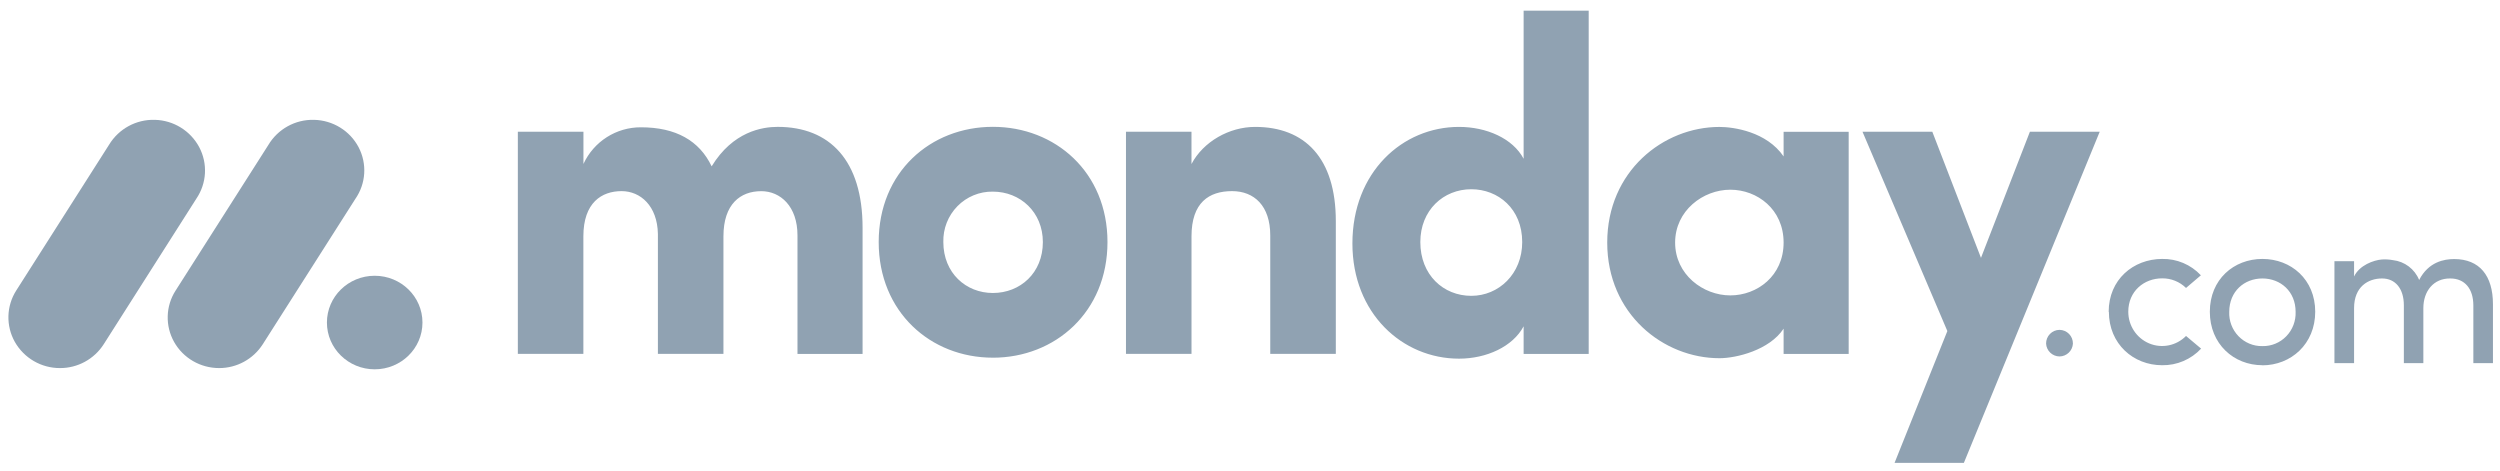 <svg width="138" height="26" viewBox="0 0 138 26" fill="none" xmlns="http://www.w3.org/2000/svg">
<g id="Group">
<g id="Group_2">
<path id="Vector" d="M3.307 20.318C2.279 20.32 1.328 19.769 0.82 18.875C0.319 17.986 0.349 16.893 0.898 16.033L6.021 7.989C6.554 7.109 7.52 6.584 8.549 6.615C9.577 6.64 10.513 7.216 10.997 8.124C11.474 9.027 11.415 10.113 10.842 10.961L5.723 19.005C5.196 19.827 4.284 20.323 3.307 20.318Z" fill="#90A2B2"/>
<path id="Vector_2" d="M12.095 20.318C11.062 20.318 10.111 19.765 9.612 18.878C9.112 17.991 9.142 16.901 9.69 16.044L14.803 8.018C15.329 7.125 16.298 6.588 17.334 6.615C18.376 6.638 19.32 7.22 19.797 8.132C20.272 9.044 20.202 10.136 19.613 10.982L14.501 19.008C13.975 19.826 13.068 20.32 12.095 20.318Z" fill="#90A2B2"/>
<path id="Vector_3" d="M20.683 20.386C22.14 20.386 23.32 19.23 23.32 17.804C23.32 16.378 22.14 15.222 20.683 15.222C19.227 15.222 18.046 16.378 18.046 17.804C18.046 19.23 19.227 20.386 20.683 20.386Z" fill="#90A2B2"/>
</g>
<path id="Vector_4" d="M135.256 15.371C136.053 15.371 136.529 15.937 136.529 16.865V20.045H137.611V16.793C137.611 15.214 136.868 14.3 135.47 14.3C134.923 14.3 134.055 14.449 133.537 15.455C133.292 14.851 132.734 14.43 132.086 14.359C131.886 14.322 131.681 14.31 131.478 14.323C131.033 14.359 130.241 14.636 129.945 15.263V14.42H128.861V20.045H129.945V17.009C129.945 15.829 130.717 15.371 131.491 15.371C132.216 15.371 132.693 15.925 132.693 16.853V20.045H133.769V17.009C133.769 16.07 134.334 15.36 135.256 15.371ZM124.886 19.105C125.381 19.116 125.858 18.919 126.205 18.56C126.552 18.202 126.736 17.715 126.718 17.215C126.718 16.082 125.884 15.371 124.886 15.371C123.886 15.371 123.054 16.082 123.054 17.215C123.034 17.714 123.219 18.2 123.564 18.557C123.909 18.915 124.385 19.114 124.877 19.105H124.886ZM124.886 20.16C123.304 20.16 121.983 18.991 121.983 17.208C121.983 15.425 123.304 14.293 124.886 14.293C126.468 14.293 127.8 15.425 127.8 17.208C127.8 18.991 126.461 20.166 124.878 20.166L124.886 20.16ZM116.41 17.208L116.399 17.215C116.399 15.431 117.754 14.3 119.348 14.293C120.157 14.277 120.935 14.605 121.489 15.196L120.669 15.895C120.316 15.549 119.841 15.359 119.348 15.365C118.349 15.365 117.481 16.076 117.481 17.208C117.481 17.973 117.936 18.663 118.634 18.956C119.331 19.248 120.135 19.086 120.669 18.545L121.501 19.244C120.945 19.841 120.163 20.174 119.348 20.16C117.766 20.16 116.41 18.991 116.41 17.208ZM112.944 18.965C112.942 18.767 113.019 18.575 113.158 18.433C113.296 18.291 113.486 18.21 113.685 18.208C113.883 18.21 114.073 18.291 114.212 18.433C114.35 18.575 114.427 18.767 114.425 18.965C114.405 19.361 114.08 19.672 113.685 19.676C113.289 19.672 112.964 19.361 112.944 18.965Z" fill="#90A2B2"/>
<path id="Vector_5" d="M115.905 7.27H112.051L109.35 14.234L106.663 7.27H102.809L107.494 18.274L104.58 25.55H108.406L115.905 7.27ZM92.467 13.391C92.467 15.149 94.004 16.306 95.514 16.306C96.997 16.306 98.455 15.229 98.455 13.39C98.455 11.55 96.997 10.472 95.514 10.472C94.004 10.472 92.467 11.63 92.467 13.39V13.391ZM98.455 19.536V18.143C97.673 19.326 95.85 19.773 94.915 19.773C91.817 19.773 88.719 17.331 88.719 13.39C88.719 9.449 91.816 7.007 94.915 7.007C95.695 7.007 97.518 7.267 98.455 8.635V7.274H102.047V19.538L98.455 19.537V19.536ZM87.696 19.536H84.104V18.012C83.504 19.141 82.048 19.798 80.537 19.798C77.413 19.798 74.653 17.303 74.653 13.44C74.653 9.503 77.413 7.005 80.537 7.005C82.046 7.005 83.506 7.634 84.104 8.764V0.588H87.696V19.536ZM84.026 13.362C84.026 11.524 82.698 10.446 81.215 10.446C79.678 10.446 78.402 11.602 78.402 13.362C78.402 15.179 79.678 16.33 81.214 16.33C82.725 16.332 84.026 15.123 84.026 13.362ZM65.771 13.046C65.771 11.181 66.734 10.55 68.01 10.55C69.233 10.55 70.118 11.364 70.118 12.992V19.534H73.737V12.206C73.737 8.713 72.018 7.005 69.284 7.005C67.852 7.005 66.421 7.819 65.77 9.054V7.27H62.154V19.534H65.771V13.046ZM54.806 19.744C51.37 19.744 48.504 17.223 48.504 13.361C48.504 9.498 51.367 7.001 54.806 7.001C58.245 7.001 61.133 9.498 61.133 13.361C61.133 17.225 58.242 19.745 54.806 19.745V19.744ZM54.806 16.173C56.315 16.173 57.566 15.069 57.566 13.362C57.566 11.707 56.316 10.578 54.806 10.578C54.071 10.566 53.364 10.857 52.85 11.382C52.333 11.909 52.053 12.624 52.072 13.362C52.073 15.071 53.322 16.173 54.806 16.173ZM42.017 10.552C43.084 10.552 44.021 11.393 44.021 12.993V19.536H47.614V12.57C47.614 8.867 45.813 7.003 42.927 7.003C42.07 7.003 40.455 7.263 39.283 9.182C38.606 7.763 37.304 7.027 35.381 7.027C34.017 7.021 32.776 7.812 32.206 9.051V7.271H28.585V19.535H32.202V13.046C32.202 11.181 33.218 10.55 34.311 10.55C35.353 10.55 36.288 11.364 36.316 12.914V19.535H39.934V13.046C39.934 11.262 40.872 10.553 42.017 10.553V10.552Z" fill="#90A2B2"/>
</g>
</svg>
